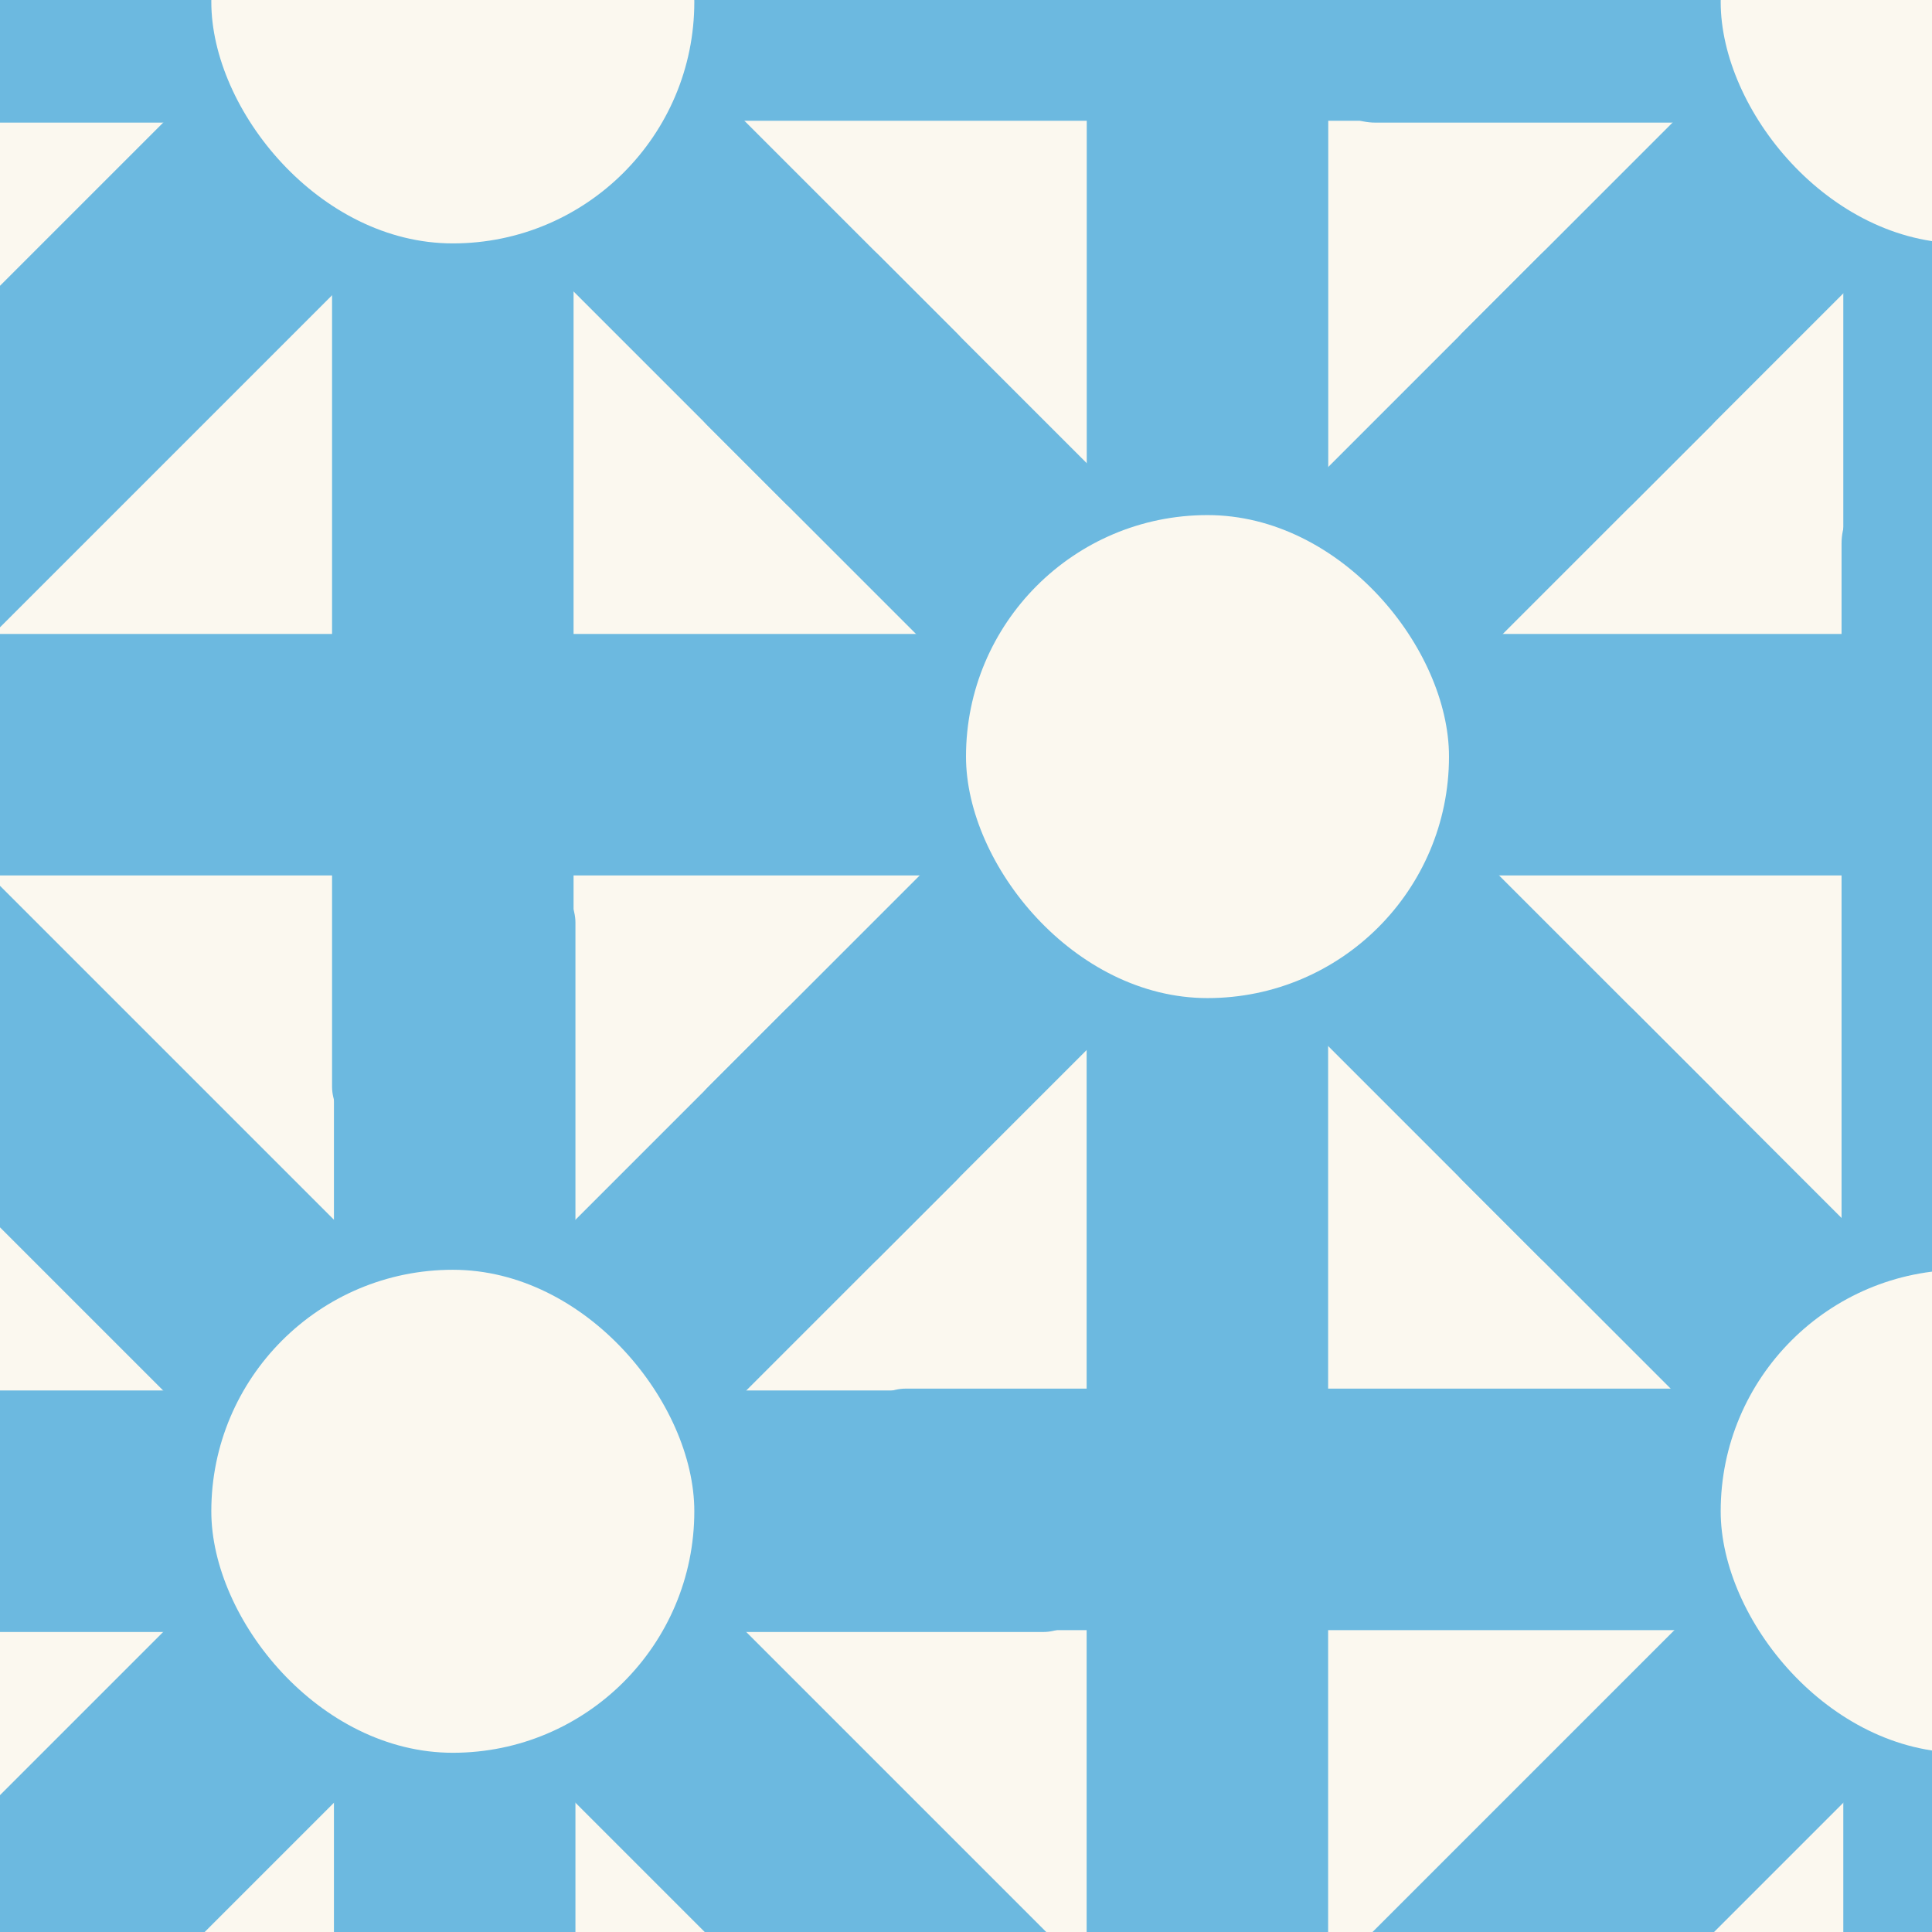 <svg width="64" height="64" viewBox="0 0 64 64" fill="none" xmlns="http://www.w3.org/2000/svg">
<rect x="0" y="0" width="64" height="64" fill="#333333" stroke="none"/>
<g clip-path="url(#clip0_222_3807)">
<rect width="64" height="64" fill="#FBF8EF"/>
<rect x="36.562" y="46.062" width="8" height="16" rx="2" transform="rotate(90 36.562 46.062)" fill="#6CB9E0"/>
<rect x="9.562" y="46.062" width="8" height="16" rx="2" transform="rotate(90 9.562 46.062)" fill="#6CB9E0"/>
<rect x="11.062" y="28.562" width="8" height="16" rx="2" fill="#6CB9E0"/>
<rect x="11.062" y="55.562" width="8" height="16" rx="2" fill="#6CB9E0"/>
<rect x="27.438" y="32.031" width="8" height="16" rx="2" transform="rotate(45 27.438 32.031)" fill="#6CB9E0"/>
<rect x="8.344" y="51.123" width="8" height="16" rx="2" transform="rotate(45 8.344 51.123)" fill="#6CB9E0"/>
<rect x="-8.375" y="32.282" width="8" height="23.645" rx="2" transform="rotate(-45 -8.375 32.282)" fill="#6CB9E0"/>
<rect x="16.125" y="56.78" width="8" height="33.581" rx="2" transform="rotate(-45 16.125 56.78)" fill="#6CB9E0"/>
<rect x="7" y="42.063" width="16" height="16" rx="8" fill="#FBF8EF"/>
<rect x="75" y="21" width="8" height="29" rx="2" transform="rotate(90 75 21)" fill="#6CB9E0"/>
<rect x="35" y="21" width="8" height="37" rx="2" transform="rotate(90 35 21)" fill="#6CB9E0"/>
<rect x="36" y="-6" width="8" height="26" rx="2" fill="#6CB9E0"/>
<rect x="35.996" y="31" width="8" height="35" rx="2" fill="#6CB9E0"/>
<rect x="52.438" y="7.031" width="8" height="16" rx="2" transform="rotate(45 52.438 7.031)" fill="#6CB9E0"/>
<rect x="33.344" y="26.123" width="8" height="16" rx="2" transform="rotate(45 33.344 26.123)" fill="#6CB9E0"/>
<rect x="22.031" y="12.688" width="8" height="16" rx="2" transform="rotate(-45 22.031 12.688)" fill="#6CB9E0"/>
<rect x="41.125" y="31.78" width="8" height="16" rx="2" transform="rotate(-45 41.125 31.78)" fill="#6CB9E0"/>
<rect x="32" y="17.063" width="16" height="16" rx="8" fill="#FBF8EF"/>
<rect x="51.004" y="-4" width="8" height="30" rx="2" transform="rotate(90 51.004 -4)" fill="#6CB9E0"/>
<rect x="9.566" y="-3.938" width="8" height="16" rx="2" transform="rotate(90 9.566 -3.938)" fill="#6CB9E0"/>
<rect x="11" y="6" width="8" height="32" rx="2" fill="#6CB9E0"/>
<rect x="8.344" y="1.123" width="8" height="24.519" rx="2" transform="rotate(45 8.344 1.123)" fill="#6CB9E0"/>
<rect x="16.125" y="6.78" width="8" height="16" rx="2" transform="rotate(-45 16.125 6.78)" fill="#6CB9E0"/>
<rect x="7" y="-7.937" width="16" height="16" rx="8" fill="#FBF8EF"/>
<rect x="60" y="46" width="8" height="32" rx="2" transform="rotate(90 60 46)" fill="#6CB9E0"/>
<rect x="61.004" y="16" width="8" height="29" rx="2" fill="#6CB9E0"/>
<rect x="61.062" y="55.562" width="8" height="16" rx="2" fill="#6CB9E0"/>
<rect x="58.344" y="51.123" width="8" height="32.988" rx="2" transform="rotate(45 58.344 51.123)" fill="#6CB9E0"/>
<rect x="47.031" y="37.688" width="8" height="16" rx="2" transform="rotate(-45 47.031 37.688)" fill="#6CB9E0"/>
<rect x="57" y="42.063" width="16" height="16" rx="8" fill="#FBF8EF"/>
<rect x="59.562" y="-3.938" width="8" height="16" rx="2" transform="rotate(90 59.562 -3.938)" fill="#6CB9E0"/>
<rect x="61.062" y="5.562" width="8" height="16" rx="2" fill="#6CB9E0"/>
<rect x="58.344" y="1.123" width="8" height="16" rx="2" transform="rotate(45 58.344 1.123)" fill="#6CB9E0"/>
<rect x="57" y="-7.937" width="16" height="16" rx="8" fill="#FBF8EF"/>
</g>
<defs>
<clipPath id="clip0_222_3807">
<rect width="64" height="64" fill="white"/>
</clipPath>
</defs>
</svg>
